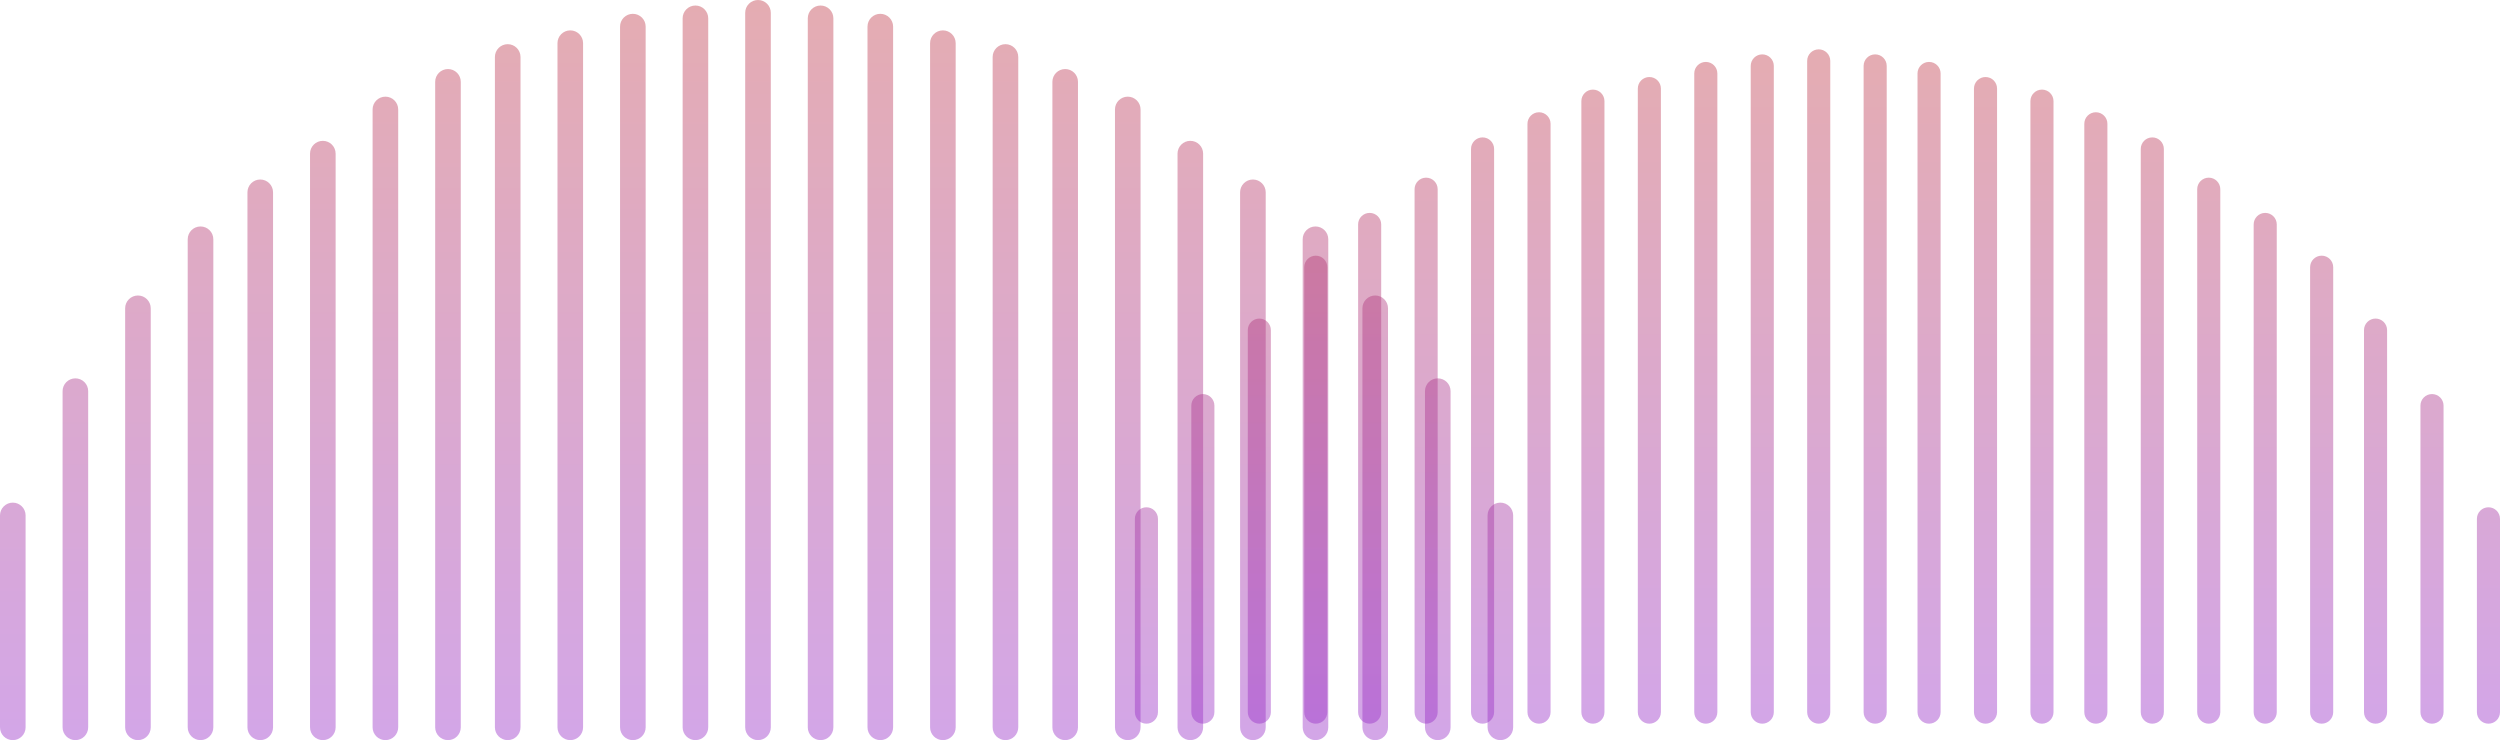 <svg width="152" height="45" viewBox="0 0 152 45" fill="none" xmlns="http://www.w3.org/2000/svg">
<path opacity="0.42" fill-rule="evenodd" clip-rule="evenodd" d="M151.298 30.843C151.686 30.843 152 31.158 152 31.545L152 43.298C152 43.686 151.686 44 151.298 44C150.91 44 150.596 43.686 150.596 43.298L150.596 31.545C150.596 31.158 150.91 30.843 151.298 30.843ZM147.866 23.959C148.253 23.959 148.568 24.273 148.568 24.661L148.568 43.298C148.568 43.686 148.253 44 147.866 44C147.478 44 147.163 43.686 147.163 43.298L147.163 24.661C147.163 24.273 147.478 23.959 147.866 23.959ZM145.135 20.072C145.135 19.684 144.821 19.369 144.433 19.369C144.046 19.369 143.731 19.684 143.731 20.072L143.731 43.298C143.731 43.686 144.046 44 144.433 44C144.821 44 145.135 43.686 145.135 43.298L145.135 20.072ZM141.157 15.545C141.545 15.545 141.859 15.859 141.859 16.247L141.859 43.298C141.859 43.686 141.545 44 141.157 44C140.769 44 140.455 43.686 140.455 43.298L140.455 16.247C140.455 15.859 140.769 15.545 141.157 15.545ZM138.427 13.646C138.427 13.258 138.112 12.944 137.725 12.944C137.337 12.944 137.023 13.258 137.023 13.646L137.022 43.298C137.022 43.686 137.337 44 137.725 44C138.112 44 138.427 43.686 138.427 43.298L138.427 13.646ZM134.292 10.802C134.68 10.802 134.994 11.117 134.994 11.504L134.994 43.298C134.994 43.686 134.68 44 134.292 44C133.905 44 133.59 43.686 133.59 43.298L133.59 11.504C133.59 11.117 133.905 10.802 134.292 10.802ZM131.562 9.056C131.562 8.669 131.248 8.354 130.86 8.354C130.472 8.354 130.158 8.669 130.158 9.056L130.158 43.298C130.158 43.686 130.472 44 130.86 44C131.248 44 131.562 43.686 131.562 43.298L131.562 9.056ZM127.428 6.825C127.815 6.825 128.13 7.139 128.13 7.527L128.13 43.298C128.13 43.686 127.815 44 127.428 44C127.04 44 126.726 43.686 126.726 43.298L126.726 7.527C126.726 7.139 127.04 6.825 127.428 6.825ZM124.853 6.15C124.853 5.762 124.539 5.448 124.151 5.448C123.764 5.448 123.449 5.762 123.449 6.15L123.449 43.298C123.449 43.685 123.764 44 124.151 44C124.539 44 124.853 43.685 124.853 43.298L124.853 6.15ZM120.719 4.683C121.107 4.683 121.421 4.997 121.421 5.385L121.421 43.298C121.421 43.686 121.107 44 120.719 44C120.331 44 120.017 43.686 120.017 43.298L120.017 5.385C120.017 4.997 120.331 4.683 120.719 4.683ZM117.989 4.467C117.989 4.079 117.674 3.765 117.287 3.765C116.899 3.765 116.585 4.079 116.585 4.467L116.585 43.298C116.585 43.686 116.899 44 117.287 44C117.674 44 117.989 43.686 117.989 43.298L117.989 4.467ZM114.01 3.306C114.398 3.306 114.712 3.62 114.712 4.008L114.712 43.298C114.712 43.686 114.398 44 114.01 44C113.623 44 113.308 43.686 113.308 43.298L113.308 4.008C113.308 3.62 113.623 3.306 114.01 3.306ZM111.28 3.702C111.28 3.314 110.966 3 110.578 3C110.19 3 109.876 3.314 109.876 3.702L109.876 43.298C109.876 43.686 110.19 44 110.578 44C110.966 44 111.28 43.686 111.28 43.298L111.28 3.702ZM107.146 3.306C107.533 3.306 107.848 3.62 107.848 4.008L107.848 43.298C107.848 43.686 107.533 44 107.146 44C106.758 44 106.444 43.686 106.444 43.298L106.444 4.008C106.444 3.62 106.758 3.306 107.146 3.306ZM104.415 4.467C104.415 4.079 104.101 3.765 103.713 3.765C103.326 3.765 103.011 4.079 103.011 4.467L103.011 43.298C103.011 43.686 103.326 44 103.713 44C104.101 44 104.415 43.686 104.415 43.298L104.415 4.467ZM100.281 4.683C100.669 4.683 100.983 4.997 100.983 5.385L100.983 43.298C100.983 43.686 100.669 44 100.281 44C99.893 44 99.579 43.686 99.579 43.298L99.579 5.385C99.579 4.997 99.893 4.683 100.281 4.683ZM97.551 6.15C97.551 5.762 97.237 5.448 96.849 5.448C96.461 5.448 96.147 5.762 96.147 6.15L96.147 43.298C96.147 43.685 96.461 44 96.849 44C97.237 44 97.551 43.685 97.551 43.298L97.551 6.15ZM93.573 6.825C93.96 6.825 94.275 7.139 94.275 7.527L94.275 43.298C94.275 43.686 93.96 44 93.573 44C93.185 44 92.87 43.686 92.87 43.298L92.87 7.527C92.87 7.139 93.185 6.825 93.573 6.825ZM90.842 9.056C90.842 8.669 90.528 8.354 90.14 8.354C89.752 8.354 89.438 8.669 89.438 9.056L89.438 43.298C89.438 43.686 89.752 44 90.14 44C90.528 44 90.842 43.686 90.842 43.298L90.842 9.056ZM86.708 10.802C87.096 10.802 87.41 11.117 87.41 11.504L87.41 43.298C87.41 43.686 87.096 44 86.708 44C86.32 44 86.006 43.686 86.006 43.298L86.006 11.504C86.006 11.117 86.32 10.802 86.708 10.802ZM83.977 13.646C83.977 13.258 83.663 12.944 83.275 12.944C82.888 12.944 82.573 13.258 82.573 13.646L82.573 43.298C82.573 43.686 82.888 44 83.275 44C83.663 44 83.977 43.686 83.977 43.298L83.977 13.646ZM79.999 15.545C80.387 15.545 80.701 15.859 80.701 16.247L80.701 43.298C80.701 43.686 80.387 44 79.999 44C79.611 44 79.297 43.686 79.297 43.298L79.297 16.247C79.297 15.859 79.611 15.545 79.999 15.545ZM77.269 20.072C77.269 19.684 76.954 19.369 76.567 19.369C76.179 19.369 75.865 19.684 75.865 20.072L75.865 43.298C75.865 43.686 76.179 44 76.567 44C76.954 44 77.269 43.686 77.269 43.298L77.269 20.072ZM73.134 23.959C73.522 23.959 73.836 24.273 73.836 24.661L73.836 43.298C73.836 43.686 73.522 44 73.134 44C72.747 44 72.432 43.686 72.432 43.298L72.432 24.661C72.432 24.273 72.747 23.959 73.134 23.959ZM70.404 31.545C70.404 31.158 70.09 30.843 69.702 30.843C69.314 30.843 69 31.158 69 31.545L69 43.298C69 43.686 69.314 44 69.702 44C70.09 44 70.404 43.686 70.404 43.298L70.404 31.545Z" fill="url(#paint0_linear_685_113279)"/>
<path opacity="0.42" fill-rule="evenodd" clip-rule="evenodd" d="M91.222 30.56C91.652 30.56 92 30.908 92 31.338L92 44.222C92 44.652 91.652 45 91.222 45C90.792 45 90.444 44.652 90.444 44.222L90.444 31.338C90.444 30.908 90.792 30.56 91.222 30.56ZM87.417 23.004C87.847 23.004 88.195 23.352 88.195 23.782L88.195 44.222C88.195 44.652 87.847 45 87.417 45C86.987 45 86.639 44.652 86.639 44.222L86.639 23.782C86.639 23.352 86.987 23.004 87.417 23.004ZM84.391 18.745C84.391 18.315 84.043 17.966 83.613 17.966C83.183 17.966 82.835 18.315 82.835 18.745L82.835 44.222C82.835 44.652 83.183 45 83.613 45C84.043 45 84.391 44.652 84.391 44.222L84.391 18.745ZM79.981 13.769C80.411 13.769 80.759 14.117 80.759 14.547L80.759 44.222C80.759 44.652 80.411 45 79.981 45C79.551 45 79.203 44.652 79.203 44.222L79.203 14.547C79.203 14.117 79.551 13.769 79.981 13.769ZM76.955 11.693C76.955 11.263 76.606 10.914 76.177 10.914C75.747 10.914 75.398 11.263 75.398 11.693L75.398 44.222C75.398 44.652 75.747 45 76.177 45C76.606 45 76.955 44.652 76.955 44.222L76.955 11.693ZM72.372 8.563C72.802 8.563 73.15 8.912 73.15 9.342L73.15 44.222C73.15 44.652 72.802 45 72.372 45C71.942 45 71.594 44.652 71.594 44.222L71.594 9.342C71.594 8.912 71.942 8.563 72.372 8.563ZM69.346 6.655C69.346 6.225 68.998 5.877 68.568 5.877C68.138 5.877 67.79 6.225 67.79 6.655L67.79 44.222C67.79 44.652 68.138 45 68.568 45C68.998 45 69.346 44.652 69.346 44.222L69.346 6.655ZM64.763 4.198C65.193 4.198 65.541 4.546 65.541 4.976L65.541 44.222C65.541 44.652 65.193 45 64.763 45C64.333 45 63.985 44.652 63.985 44.222L63.985 4.976C63.985 4.546 64.333 4.198 64.763 4.198ZM61.91 3.465C61.91 3.035 61.561 2.686 61.132 2.686C60.702 2.686 60.353 3.035 60.353 3.465L60.353 44.222C60.353 44.651 60.702 45 61.132 45C61.561 45 61.91 44.651 61.91 44.222L61.91 3.465ZM57.327 1.847C57.757 1.847 58.105 2.195 58.105 2.625L58.105 44.222C58.105 44.652 57.757 45 57.327 45C56.897 45 56.549 44.652 56.549 44.222L56.549 2.625C56.549 2.195 56.897 1.847 57.327 1.847ZM54.301 1.618C54.301 1.188 53.952 0.84 53.523 0.84C53.093 0.84 52.744 1.188 52.744 1.618L52.744 44.222C52.744 44.652 53.093 45 53.523 45C53.952 45 54.301 44.652 54.301 44.222L54.301 1.618ZM49.891 0.336C50.321 0.336 50.669 0.684 50.669 1.114L50.669 44.222C50.669 44.652 50.321 45 49.891 45C49.461 45 49.113 44.652 49.113 44.222L49.113 1.114C49.113 0.684 49.461 0.336 49.891 0.336ZM46.865 0.778C46.865 0.348 46.516 -1.98815e-06 46.087 -2.00694e-06C45.657 -2.02573e-06 45.308 0.348 45.308 0.778L45.308 44.222C45.308 44.652 45.657 45 46.087 45C46.516 45 46.865 44.652 46.865 44.222L46.865 0.778ZM42.282 0.336C42.712 0.336 43.06 0.684 43.06 1.114L43.06 44.222C43.06 44.652 42.712 45 42.282 45C41.852 45 41.504 44.652 41.504 44.222L41.504 1.114C41.504 0.684 41.852 0.336 42.282 0.336ZM39.256 1.618C39.256 1.188 38.907 0.84 38.477 0.84C38.048 0.84 37.699 1.188 37.699 1.618L37.699 44.222C37.699 44.652 38.048 45 38.477 45C38.907 45 39.256 44.652 39.256 44.222L39.256 1.618ZM34.673 1.847C35.103 1.847 35.451 2.195 35.451 2.625L35.451 44.222C35.451 44.652 35.103 45 34.673 45C34.243 45 33.895 44.652 33.895 44.222L33.895 2.625C33.895 2.195 34.243 1.847 34.673 1.847ZM31.647 3.465C31.647 3.035 31.298 2.686 30.868 2.686C30.439 2.686 30.09 3.035 30.09 3.465L30.09 44.222C30.09 44.651 30.439 45 30.868 45C31.298 45 31.647 44.651 31.647 44.222L31.647 3.465ZM27.237 4.198C27.667 4.198 28.015 4.546 28.015 4.976L28.015 44.222C28.015 44.652 27.667 45 27.237 45C26.807 45 26.459 44.652 26.459 44.222L26.459 4.976C26.459 4.546 26.807 4.198 27.237 4.198ZM24.21 6.655C24.21 6.225 23.862 5.877 23.432 5.877C23.003 5.877 22.654 6.225 22.654 6.655L22.654 44.222C22.654 44.652 23.003 45 23.432 45C23.862 45 24.21 44.652 24.21 44.222L24.21 6.655ZM19.628 8.563C20.058 8.563 20.406 8.912 20.406 9.342L20.406 44.222C20.406 44.652 20.058 45 19.628 45C19.198 45 18.85 44.652 18.85 44.222L18.85 9.342C18.85 8.912 19.198 8.563 19.628 8.563ZM16.601 11.693C16.601 11.263 16.253 10.914 15.823 10.914C15.393 10.914 15.045 11.263 15.045 11.693L15.045 44.222C15.045 44.652 15.393 45 15.823 45C16.253 45 16.601 44.652 16.601 44.222L16.601 11.693ZM12.191 13.769C12.621 13.769 12.97 14.117 12.97 14.547L12.97 44.222C12.97 44.652 12.621 45 12.191 45C11.762 45 11.413 44.652 11.413 44.222L11.413 14.547C11.413 14.117 11.762 13.769 12.191 13.769ZM9.165 18.745C9.165 18.315 8.817 17.966 8.387 17.966C7.957 17.966 7.609 18.315 7.609 18.745L7.609 44.222C7.609 44.652 7.957 45 8.387 45C8.817 45 9.165 44.652 9.165 44.222L9.165 18.745ZM4.583 23.004C5.013 23.004 5.361 23.352 5.361 23.782L5.361 44.222C5.361 44.652 5.013 45 4.583 45C4.153 45 3.805 44.652 3.805 44.222L3.805 23.782C3.805 23.352 4.153 23.004 4.583 23.004ZM1.556 31.338C1.556 30.908 1.208 30.56 0.778 30.56C0.348 30.56 -0 30.908 -0 31.338L-0 44.222C-0 44.652 0.348 45 0.778 45C1.208 45 1.556 44.652 1.556 44.222L1.556 31.338Z" fill="url(#paint1_linear_685_113279)"/>
<defs>
<linearGradient id="paint0_linear_685_113279" x1="110.372" y1="3.473" x2="110.372" y2="44" gradientUnits="userSpaceOnUse">
<stop stop-color="#BF3948"/>
<stop offset="1" stop-color="#962BC7"/>
</linearGradient>
<linearGradient id="paint1_linear_685_113279" x1="45.858" y1="0.519" x2="45.858" y2="45" gradientUnits="userSpaceOnUse">
<stop stop-color="#BF3948"/>
<stop offset="1" stop-color="#962BC7"/>
</linearGradient>
</defs>
</svg>
